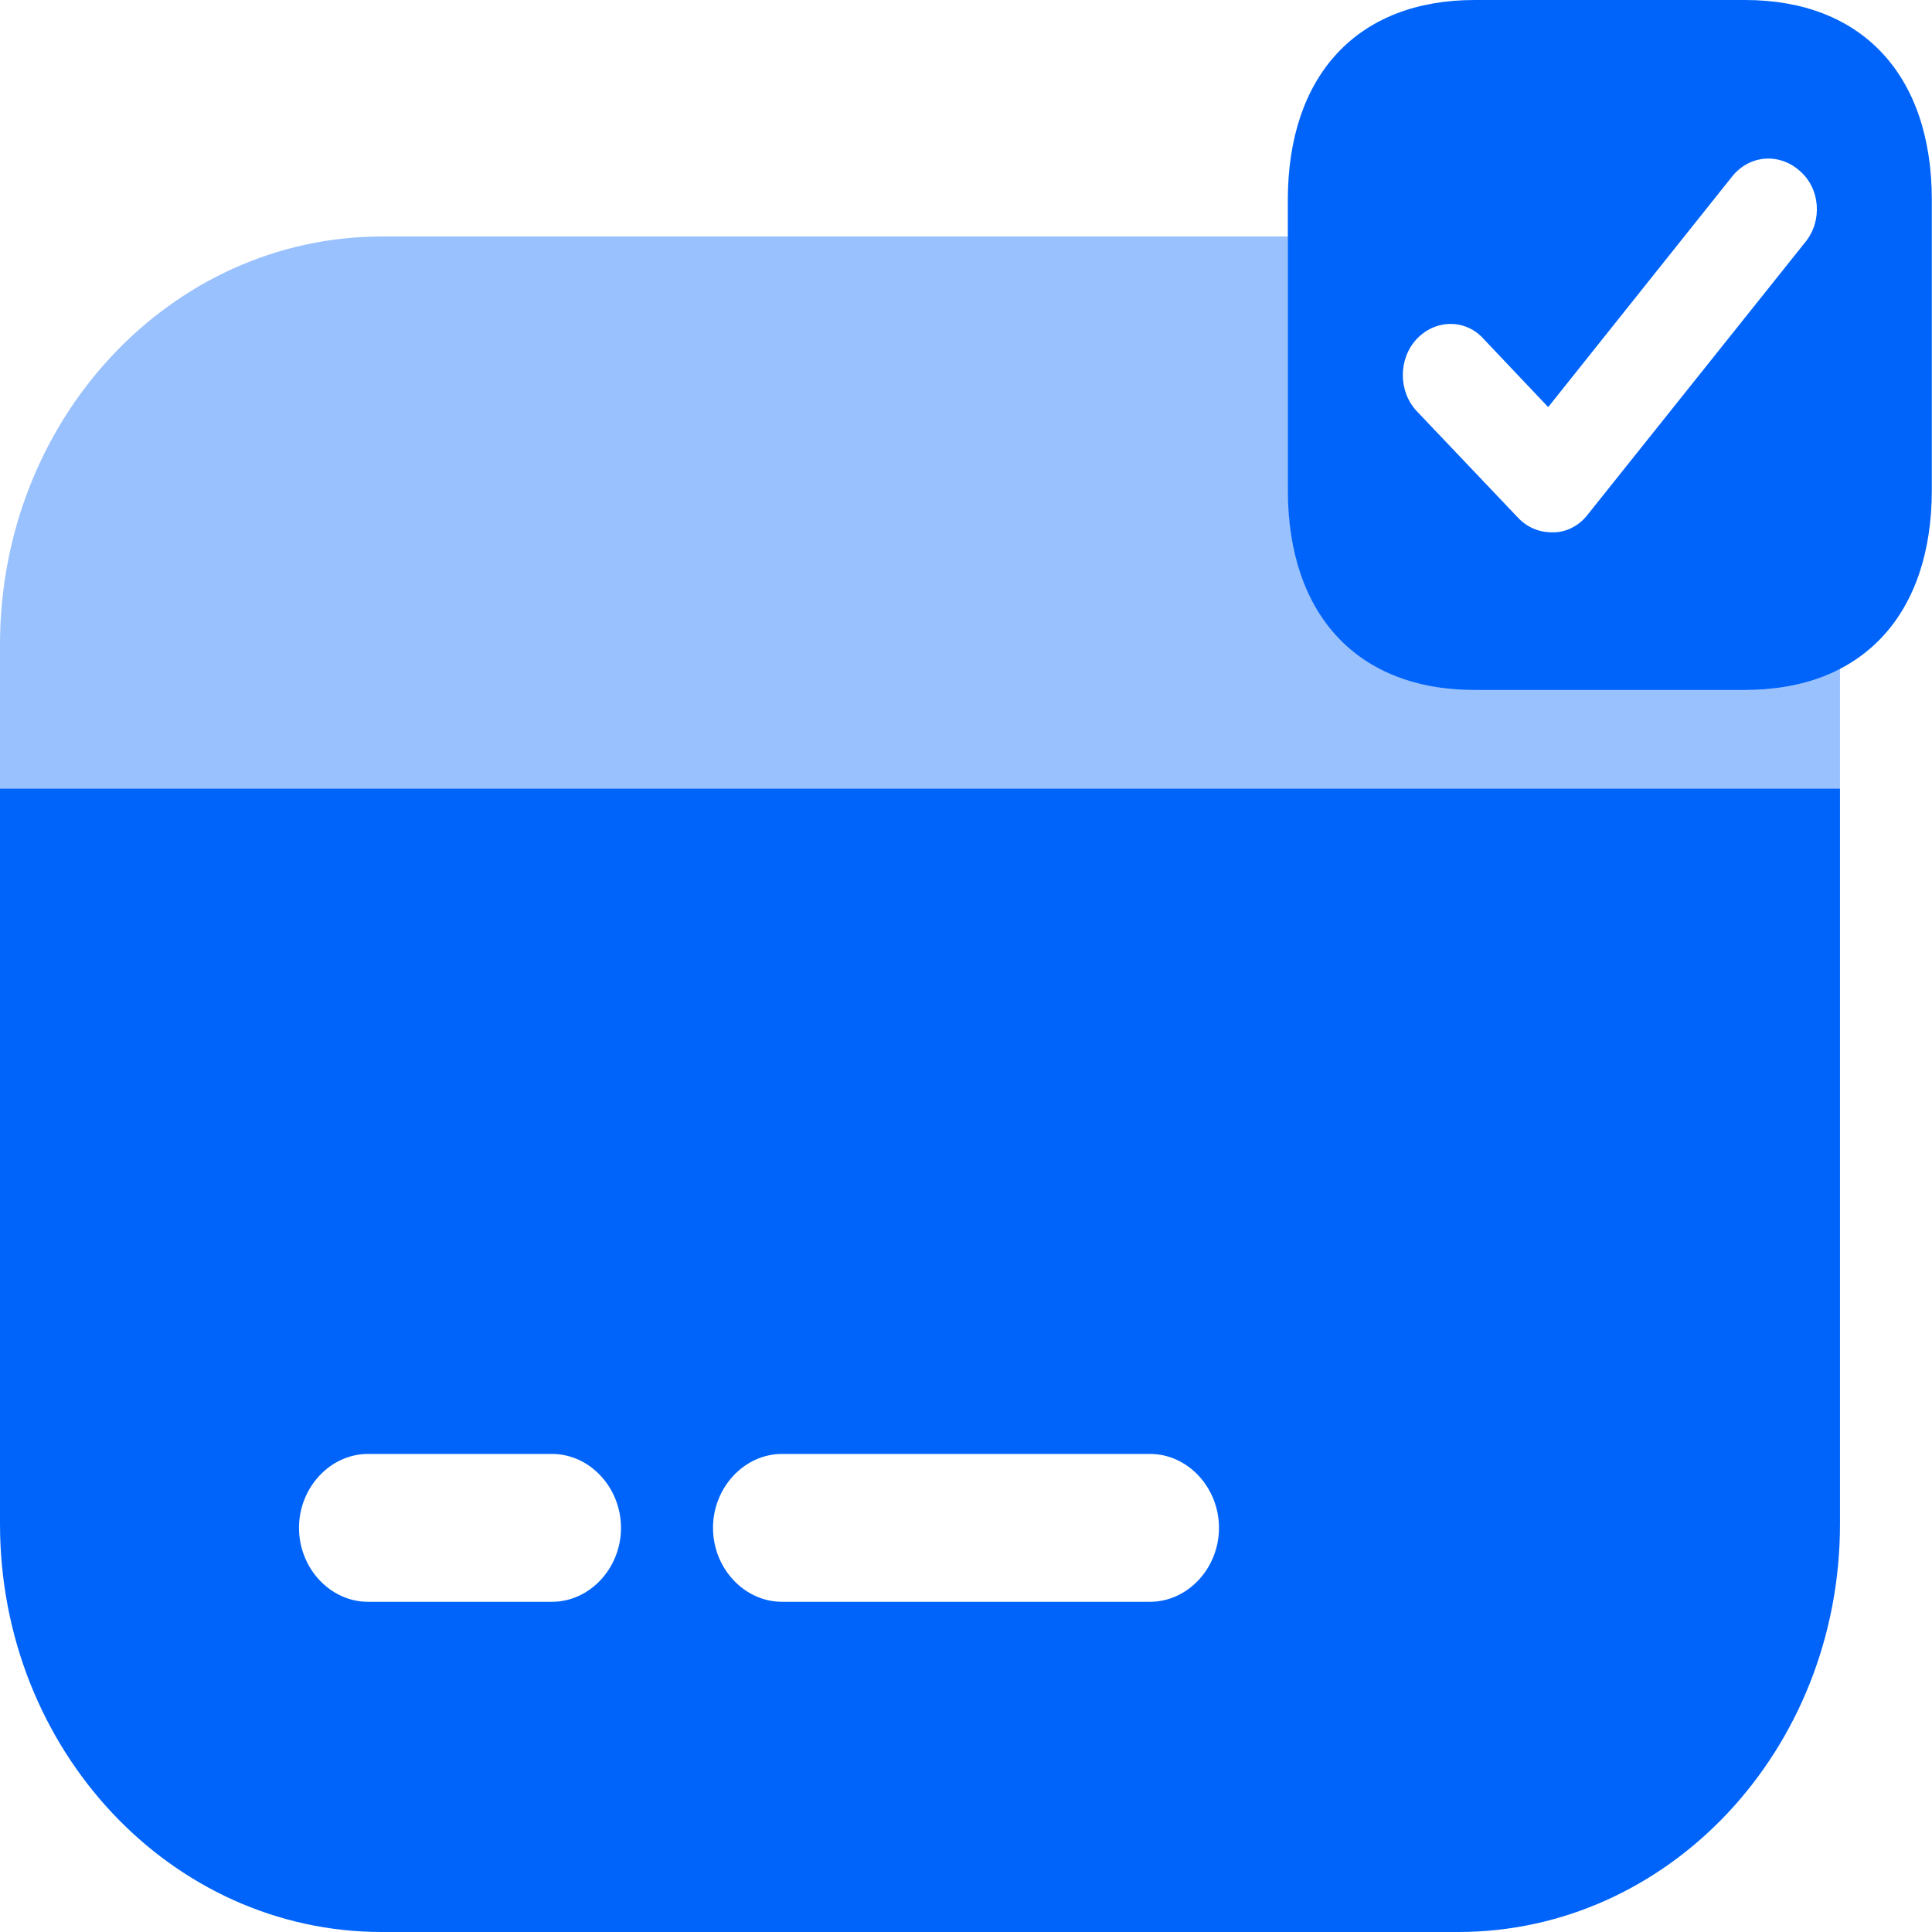 <svg width="56" height="56" viewBox="0 0 56 56" fill="none" xmlns="http://www.w3.org/2000/svg">
<path opacity="0.4" d="M53.333 19.341V22.855H0V18.684C0 12.141 4.96 6.855 11.067 6.855H37.333V14.198C37.333 17.827 39.36 19.998 42.747 19.998H50.587C51.653 19.998 52.56 19.798 53.333 19.341Z" fill="#0064FA"/>
<path d="M0 22.857V44.172C0 50.715 4.96 56 11.067 56H42.267C48.373 56 53.333 50.715 53.333 44.172V22.857H0ZM16 46.429H10.667C9.573 46.429 8.667 45.457 8.667 44.286C8.667 43.115 9.573 42.143 10.667 42.143H16C17.093 42.143 18 43.115 18 44.286C18 45.457 17.093 46.429 16 46.429ZM33.333 46.429H22.667C21.573 46.429 20.667 45.457 20.667 44.286C20.667 43.115 21.573 42.143 22.667 42.143H33.333C34.427 42.143 35.333 43.115 35.333 44.286C35.333 45.457 34.427 46.429 33.333 46.429Z" fill="#0064FA"/>
<path d="M50.581 0H42.742C39.355 0 37.328 2.171 37.328 5.8V14.2C37.328 17.829 39.355 20 42.742 20H50.581C53.968 20 55.995 17.829 55.995 14.2V5.8C55.995 2.171 53.968 0 50.581 0ZM52.342 7L46.022 14.914C45.782 15.229 45.408 15.429 45.035 15.429C45.008 15.429 45.008 15.429 44.981 15.429C44.608 15.429 44.261 15.286 43.995 15L41.062 11.914C40.528 11.343 40.528 10.4 41.062 9.829C41.595 9.257 42.475 9.229 43.008 9.829L44.875 11.8L50.208 5.114C50.715 4.486 51.568 4.429 52.155 4.943C52.768 5.457 52.822 6.4 52.342 7Z" fill="#0064FA"/>
</svg>
